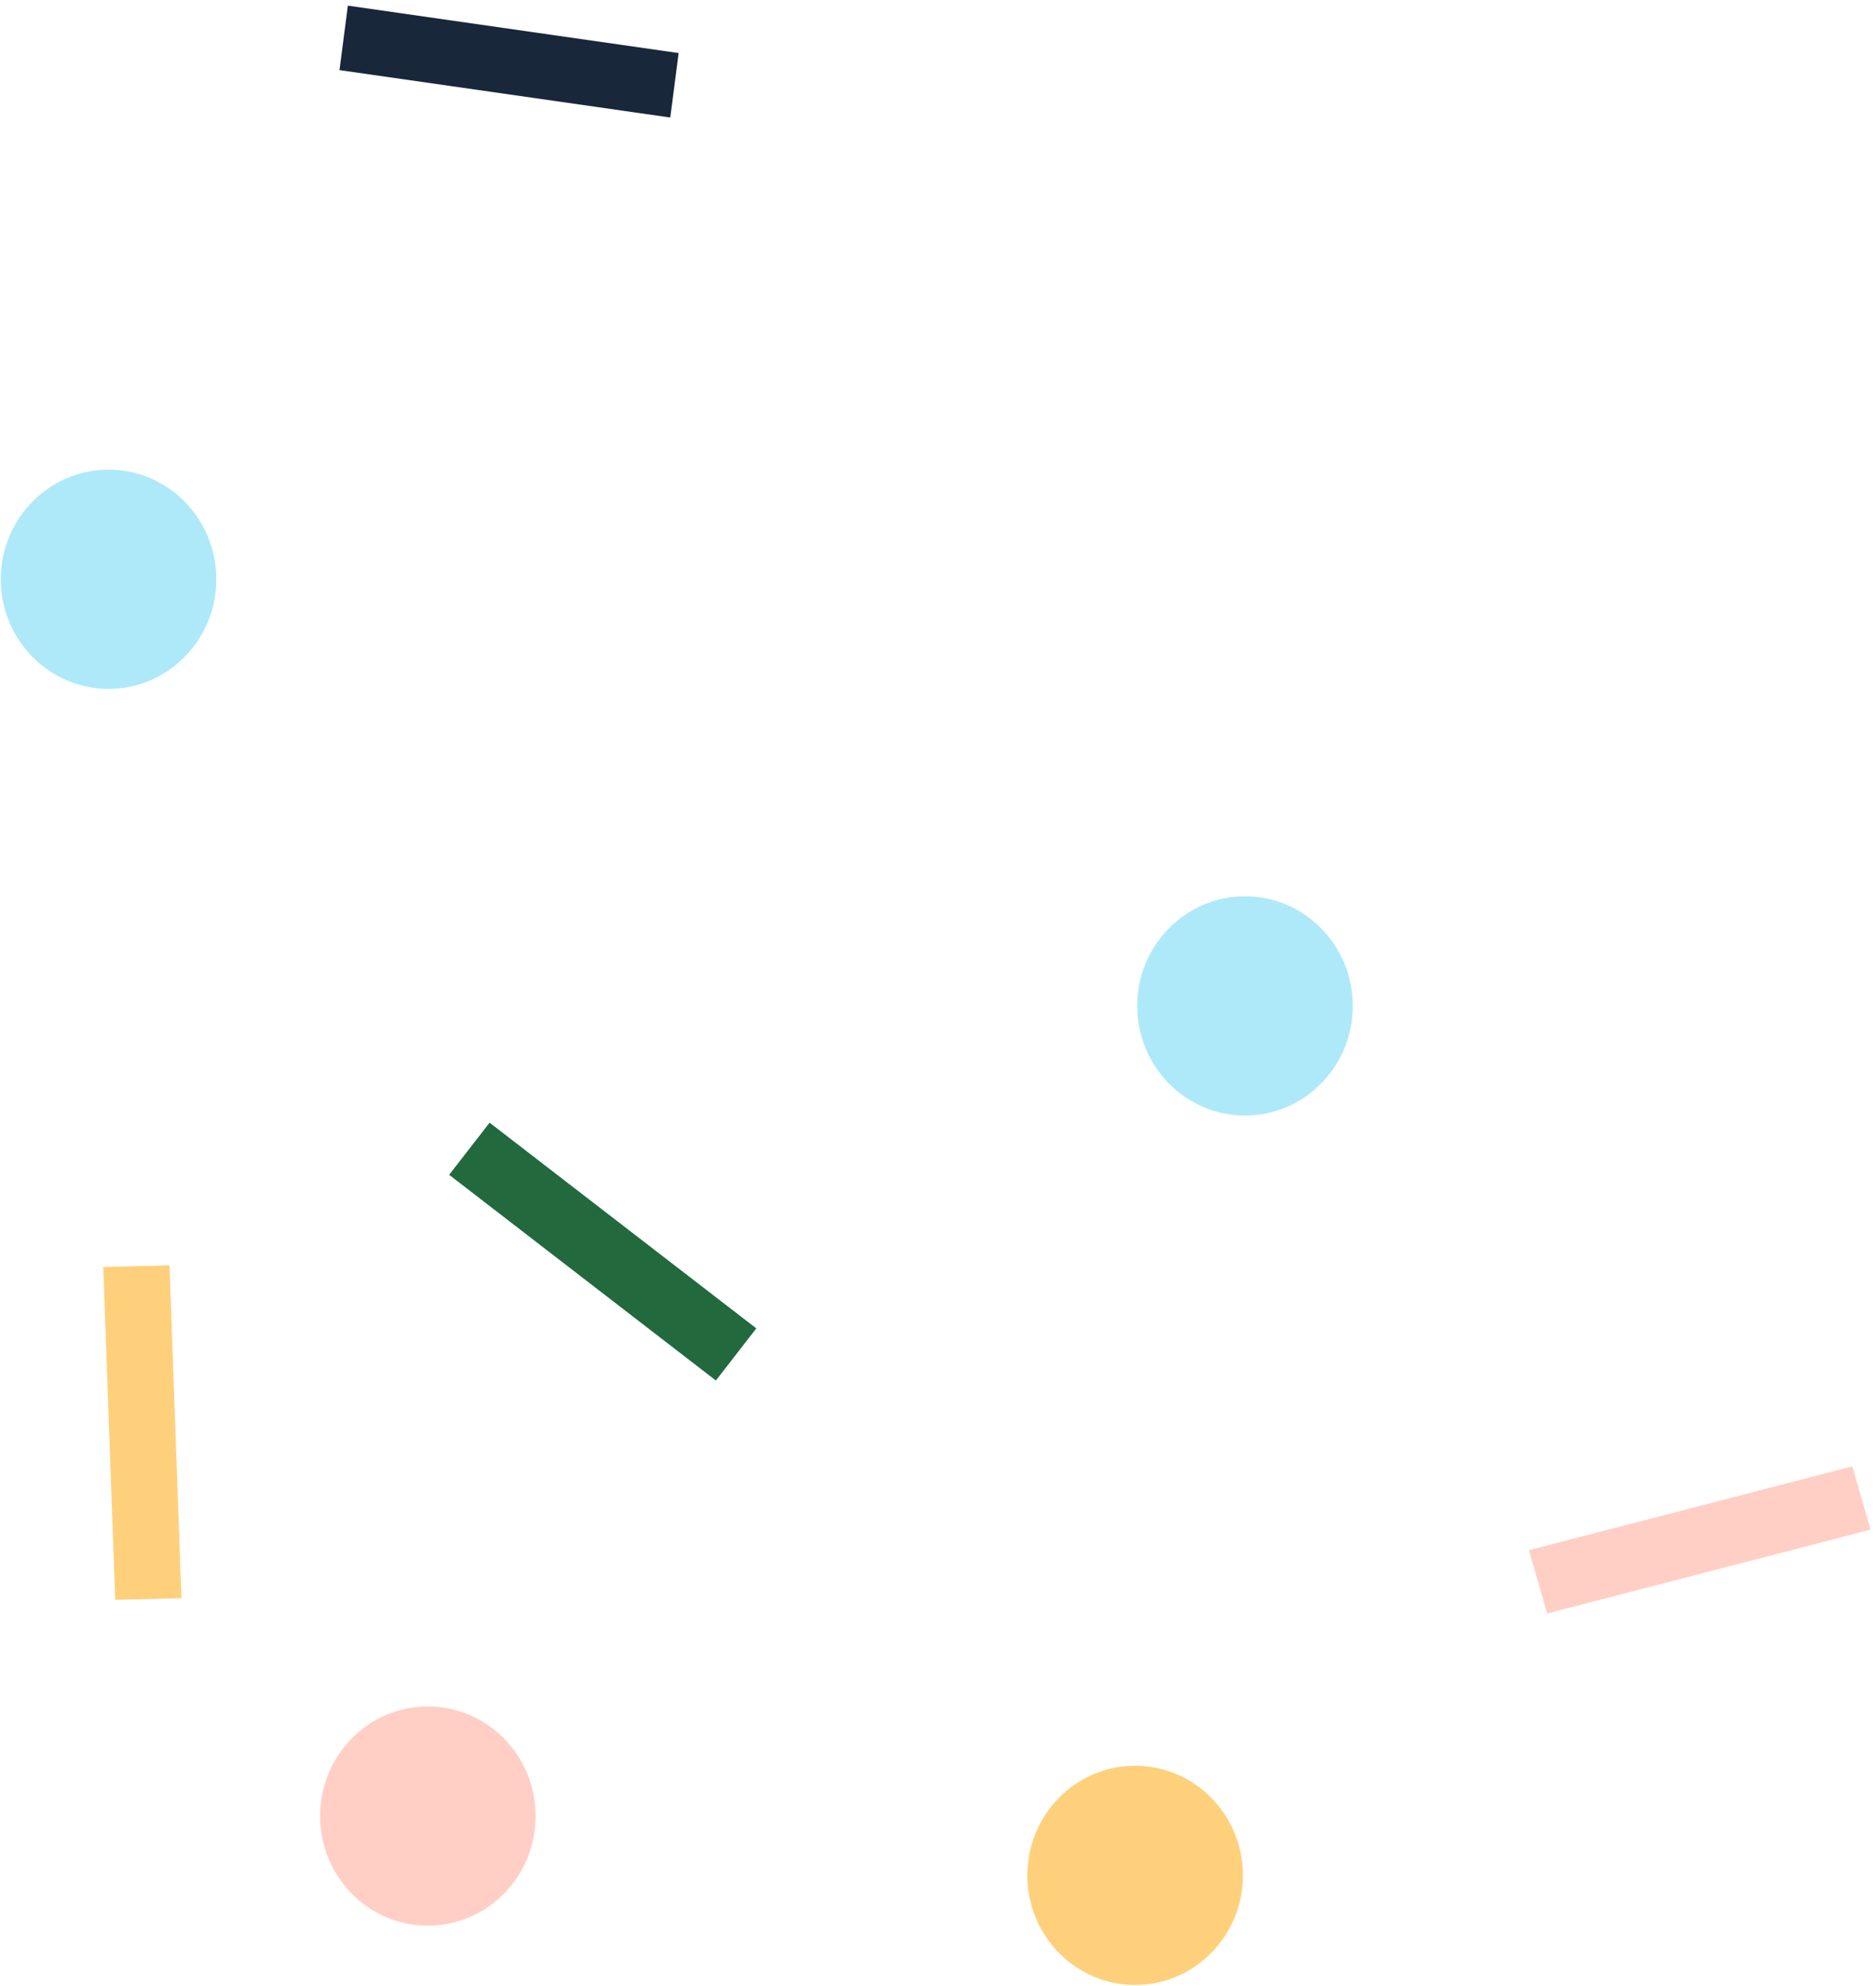 <?xml version="1.0" encoding="UTF-8"?>
<svg width="311px" height="329px" viewBox="0 0 311 329" version="1.1" xmlns="http://www.w3.org/2000/svg" xmlns:xlink="http://www.w3.org/1999/xlink">
    <!-- Generator: Sketch 56.3 (81716) - https://sketch.com -->
    <title>Group 4 Copy 3</title>
    <desc>Created with Sketch.</desc>
    <g id="FOOTER" stroke="none" stroke-width="1" fill="none" fill-rule="evenodd">
        <g id="À-propos" transform="translate(-33, -552)">
            <g id="Group-4-Copy-3" transform="translate(187.5, 709) rotate(-90) translate(-187.5, -709) translate(15, 549)">
                <polygon id="Fill-3" fill="#FFD07C" transform="translate(92.15, 29.1) rotate(-243) translate(-92.15, -29.1) " points="110.383 50.607 100.716 55.827 73.916 7.594 83.582 2.373"></polygon>
                <polygon id="Fill-6" fill="#FFCFC5" transform="translate(74.367, 287.281) rotate(-243) translate(-74.367, -287.281) " points="49.907 301.651 57.36 309.626 98.826 272.91 91.373 264.935"></polygon>
                <polygon id="Fill-7" fill="#18273A" transform="translate(319.297, 89.892) rotate(-243) translate(-319.297, -89.892) " points="294.89 103.913 291.28 93.766 343.705 75.871 347.314 86.018"></polygon>
                <polygon id="Fill-9" fill="#22693D" transform="translate(122.137, 105.419) rotate(-243) translate(-122.137, -105.419) " points="93.676 105.641 95.729 94.903 150.599 105.196 148.546 115.934"></polygon>
                <path d="M36.955,193.678 C36.955,203.545 28.823,211.544 18.792,211.544 C8.762,211.544 0.63,203.545 0.63,193.678 C0.63,183.81 8.762,175.811 18.792,175.811 C28.823,175.811 36.955,183.81 36.955,193.678" id="Fill-13" fill="#FFD07C"></path>
                <path d="M251.692,23.496 C251.692,33.363 243.56,41.362 233.53,41.362 C223.499,41.362 215.367,33.363 215.367,23.496 C215.367,13.628 223.499,5.629 233.53,5.629 C243.56,5.629 251.692,13.628 251.692,23.496" id="Fill-15" fill="#AEE9F9"></path>
                <path d="M46.778,76.43 C46.778,86.297 38.646,94.296 28.616,94.296 C18.585,94.296 10.453,86.297 10.453,76.43 C10.453,66.562 18.585,58.563 28.616,58.563 C38.646,58.563 46.778,66.562 46.778,76.43" id="Fill-17" fill="#FFCFC5"></path>
                <path d="M181.004,211.892 C181.004,221.76 172.872,229.759 162.841,229.759 C152.81,229.759 144.679,221.76 144.679,211.892 C144.679,202.025 152.81,194.026 162.841,194.026 C172.872,194.026 181.004,202.025 181.004,211.892" id="Fill-19" fill="#AEE9F9"></path>
            </g>
        </g>
    </g>
</svg>